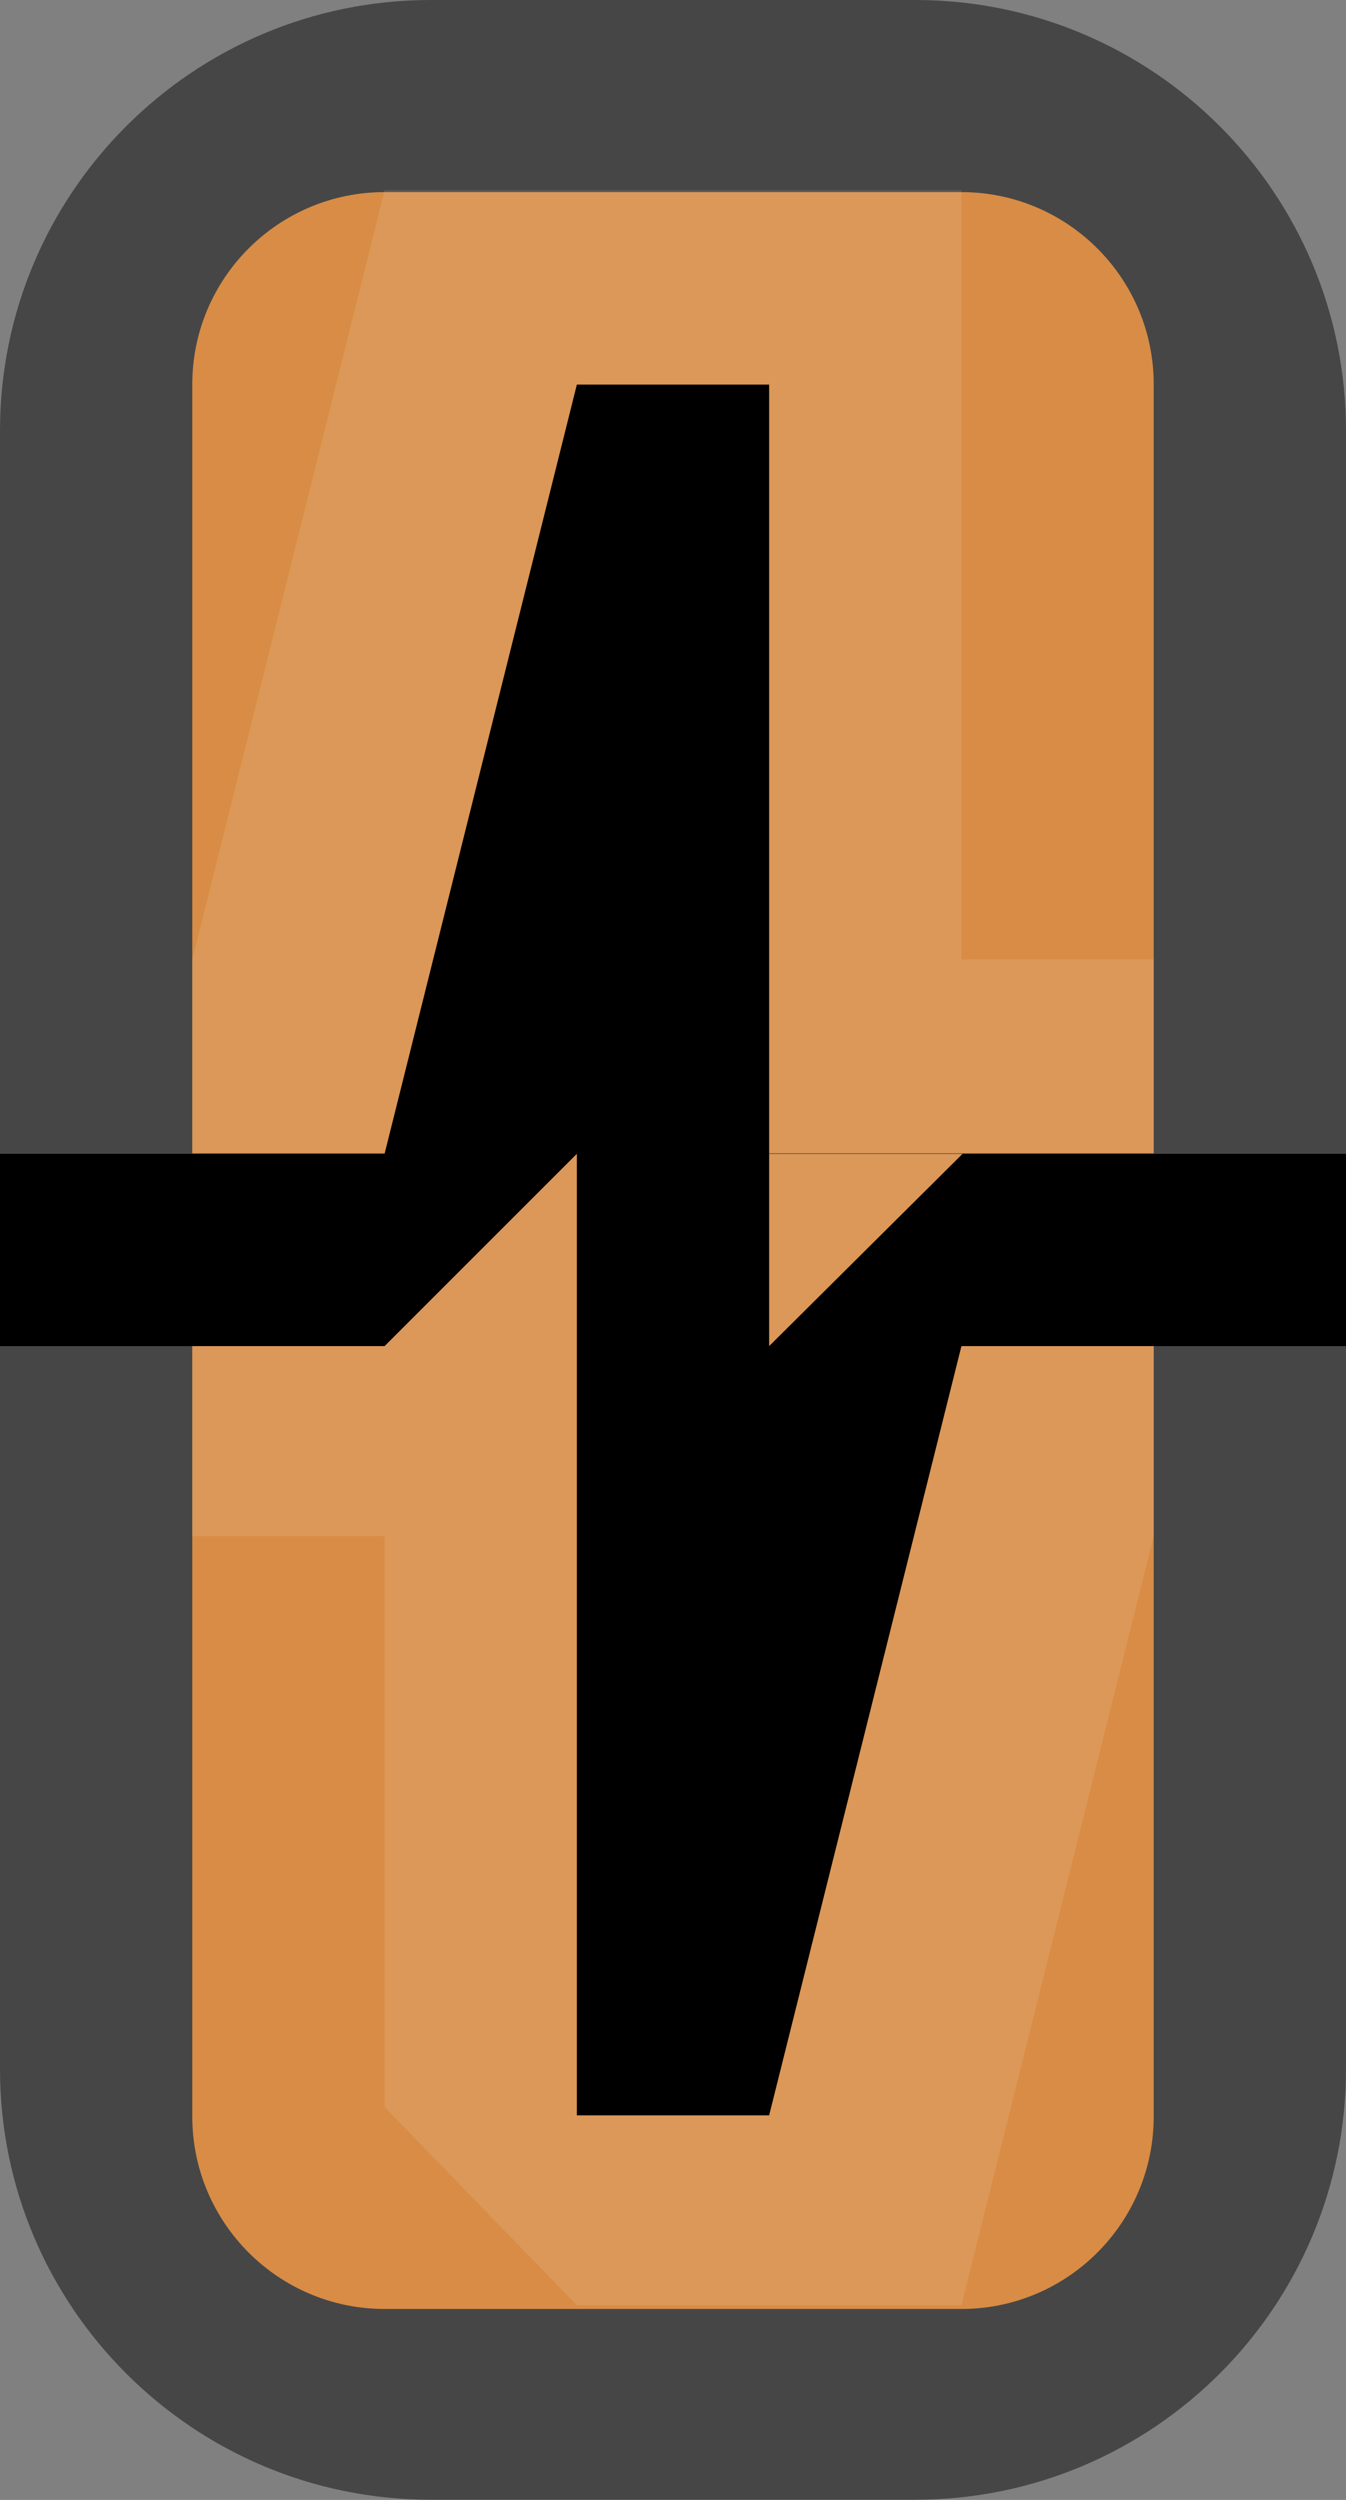 <?xml version="1.0" encoding="UTF-8" standalone="no"?>
<!DOCTYPE svg PUBLIC "-//W3C//DTD SVG 1.1//EN" "http://www.w3.org/Graphics/SVG/1.1/DTD/svg11.dtd">
<svg width="100%" height="100%" viewBox="0 0 7 13" version="1.1" xmlns="http://www.w3.org/2000/svg" xmlns:xlink="http://www.w3.org/1999/xlink" xml:space="preserve" xmlns:serif="http://www.serif.com/" style="fill-rule:evenodd;clip-rule:evenodd;stroke-linejoin:round;stroke-miterlimit:1.414;">
    <rect x="0" y="0" width="7" height="13" fill="#808080" stroke="none"/>
    <g transform="matrix(1,0,0,1,-36,-83)">
        <g id="Modulator_on_21px" transform="matrix(1,0,0,1,0,26)">
            <g transform="matrix(1.4,0,0,0.619,19.2,53.905)">
                <path d="M17,8.618C17,6.621 16.283,5 15.4,5L13.6,5C12.717,5 12,6.621 12,8.618L12,22.382C12,24.379 12.717,26 13.6,26L15.4,26C16.283,26 17,24.379 17,22.382L17,8.618Z" style="fill:rgb(70,70,70);"/>
            </g>
            <g transform="matrix(1,0,0,0.238,25,56.809)">
                <path d="M17,9.2C17,6.882 16.552,5 16,5L13,5C12.448,5 12,6.882 12,9.2L12,26L17,26L17,9.2Z" style="fill:rgb(216,140,69);"/>
            </g>
            <g transform="matrix(1,0,0,0.286,25,61.571)">
                <path d="M17,5L12,5L12,22.5C12,24.432 12.448,26 13,26L16,26C16.552,26 17,24.432 17,22.5L17,5Z" style="fill:rgb(216,140,69);"/>
            </g>
            <g transform="matrix(1,0,0,1,33,-31)">
                <g transform="matrix(1,0,0,1.156,0,-14.768)">
                    <path d="M9,95.81L9,93.215L8,93.215L8,89.755L5,89.755L4,93.215L4,95.81L5,95.81L5,98.378L6,99.27L8,99.27L9,95.81Z" style="fill:white;fill-opacity:0.102;"/>
                </g>
                <path d="M10,94L8.006,94L7,95L7,90L6,90L5,94L3,94L3,95L5,95L6,94L6,99L7,99L8,95L10,95L10,94Z"/>
            </g>
        </g>
    </g>
</svg>
